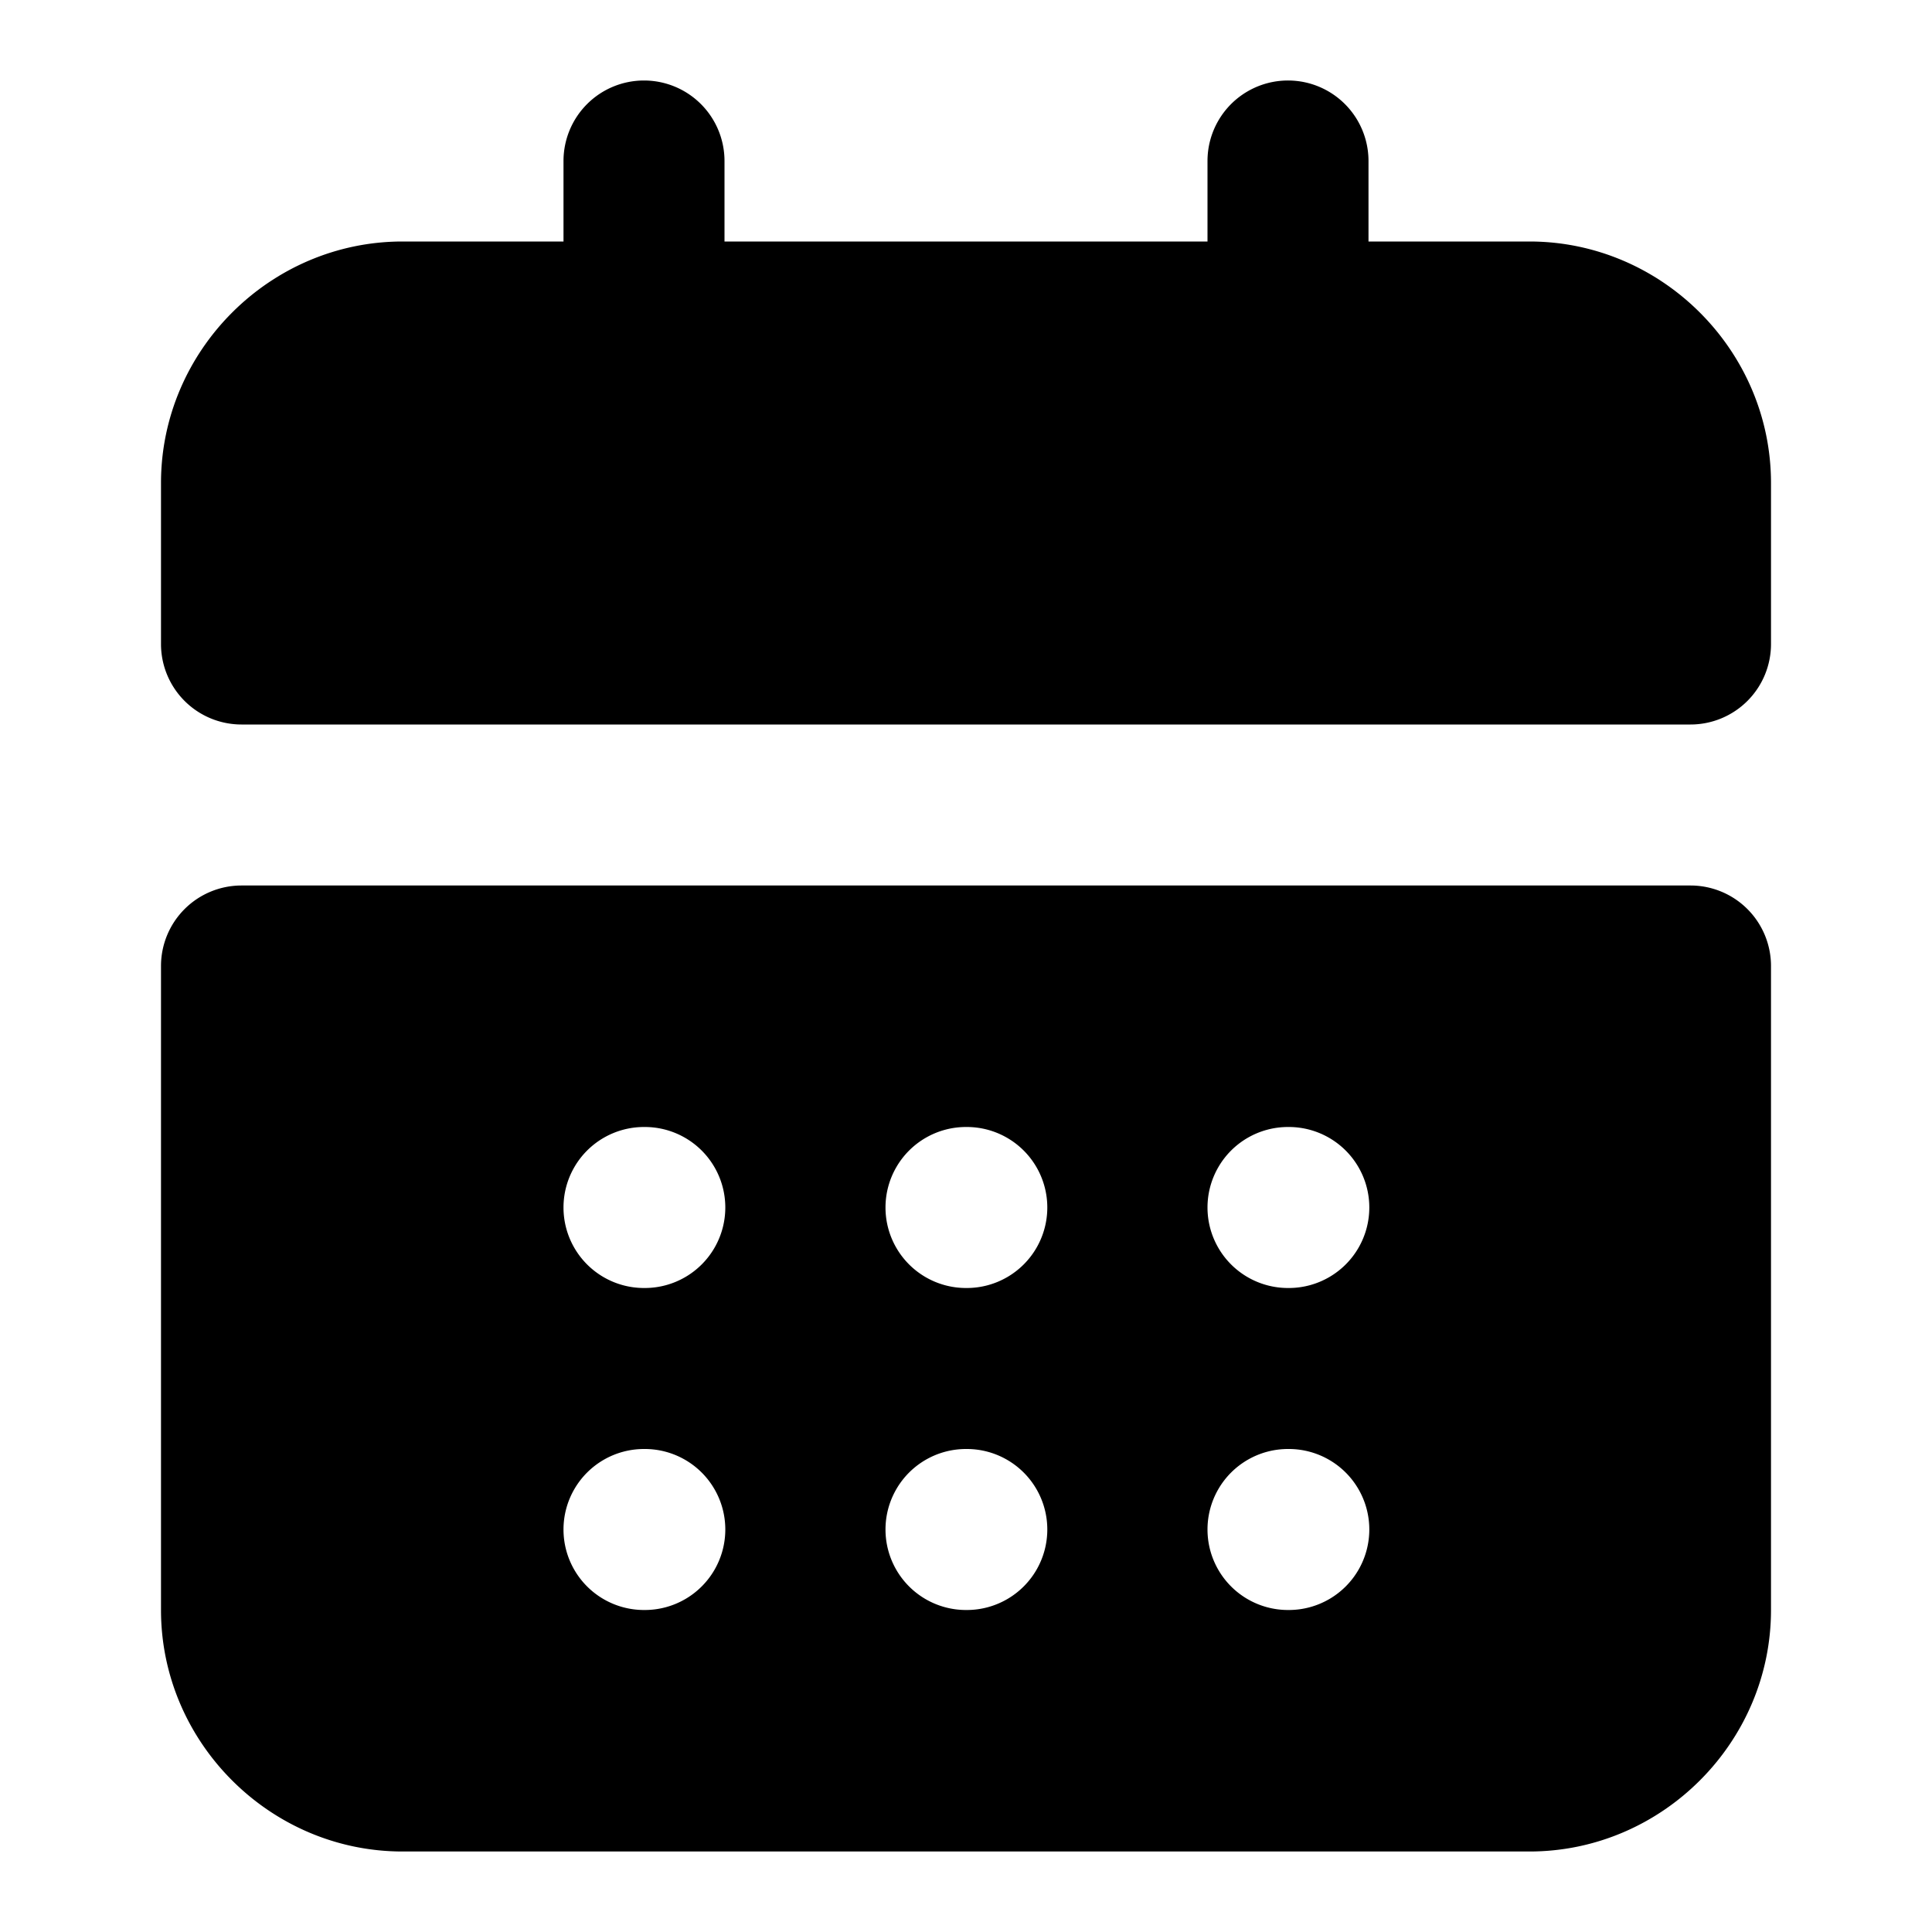 <svg xmlns="http://www.w3.org/2000/svg" width="24" height="24" viewBox="0 0 24 24"><path d="M8 1a1 1 0 0 0-1 1v1H5C3.355 3 2 4.355 2 6v2a1 1 0 0 0 1 1h18a1 1 0 0 0 1-1V6c0-1.645-1.355-3-3-3h-2V2a1 1 0 0 0-2 0v1H9V2a1 1 0 0 0-1-1ZM3 11a1 1 0 0 0-1 1v8c0 1.645 1.355 3 3 3h14c1.645 0 3-1.355 3-3v-8a1 1 0 0 0-1-1zm5 3h.01a1 1 0 0 1 0 2H8a1 1 0 0 1 0-2Zm4 0h.01a1 1 0 0 1 0 2H12a1 1 0 0 1 0-2zm4 0h.01a1 1 0 0 1 0 2H16a1 1 0 0 1 0-2zm-8 4h.01a1 1 0 0 1 0 2H8a1 1 0 0 1 0-2Zm4 0h.01a1 1 0 0 1 0 2H12a1 1 0 0 1 0-2zm4 0h.01a1 1 0 0 1 0 2H16a1 1 0 0 1 0-2z"/></svg>